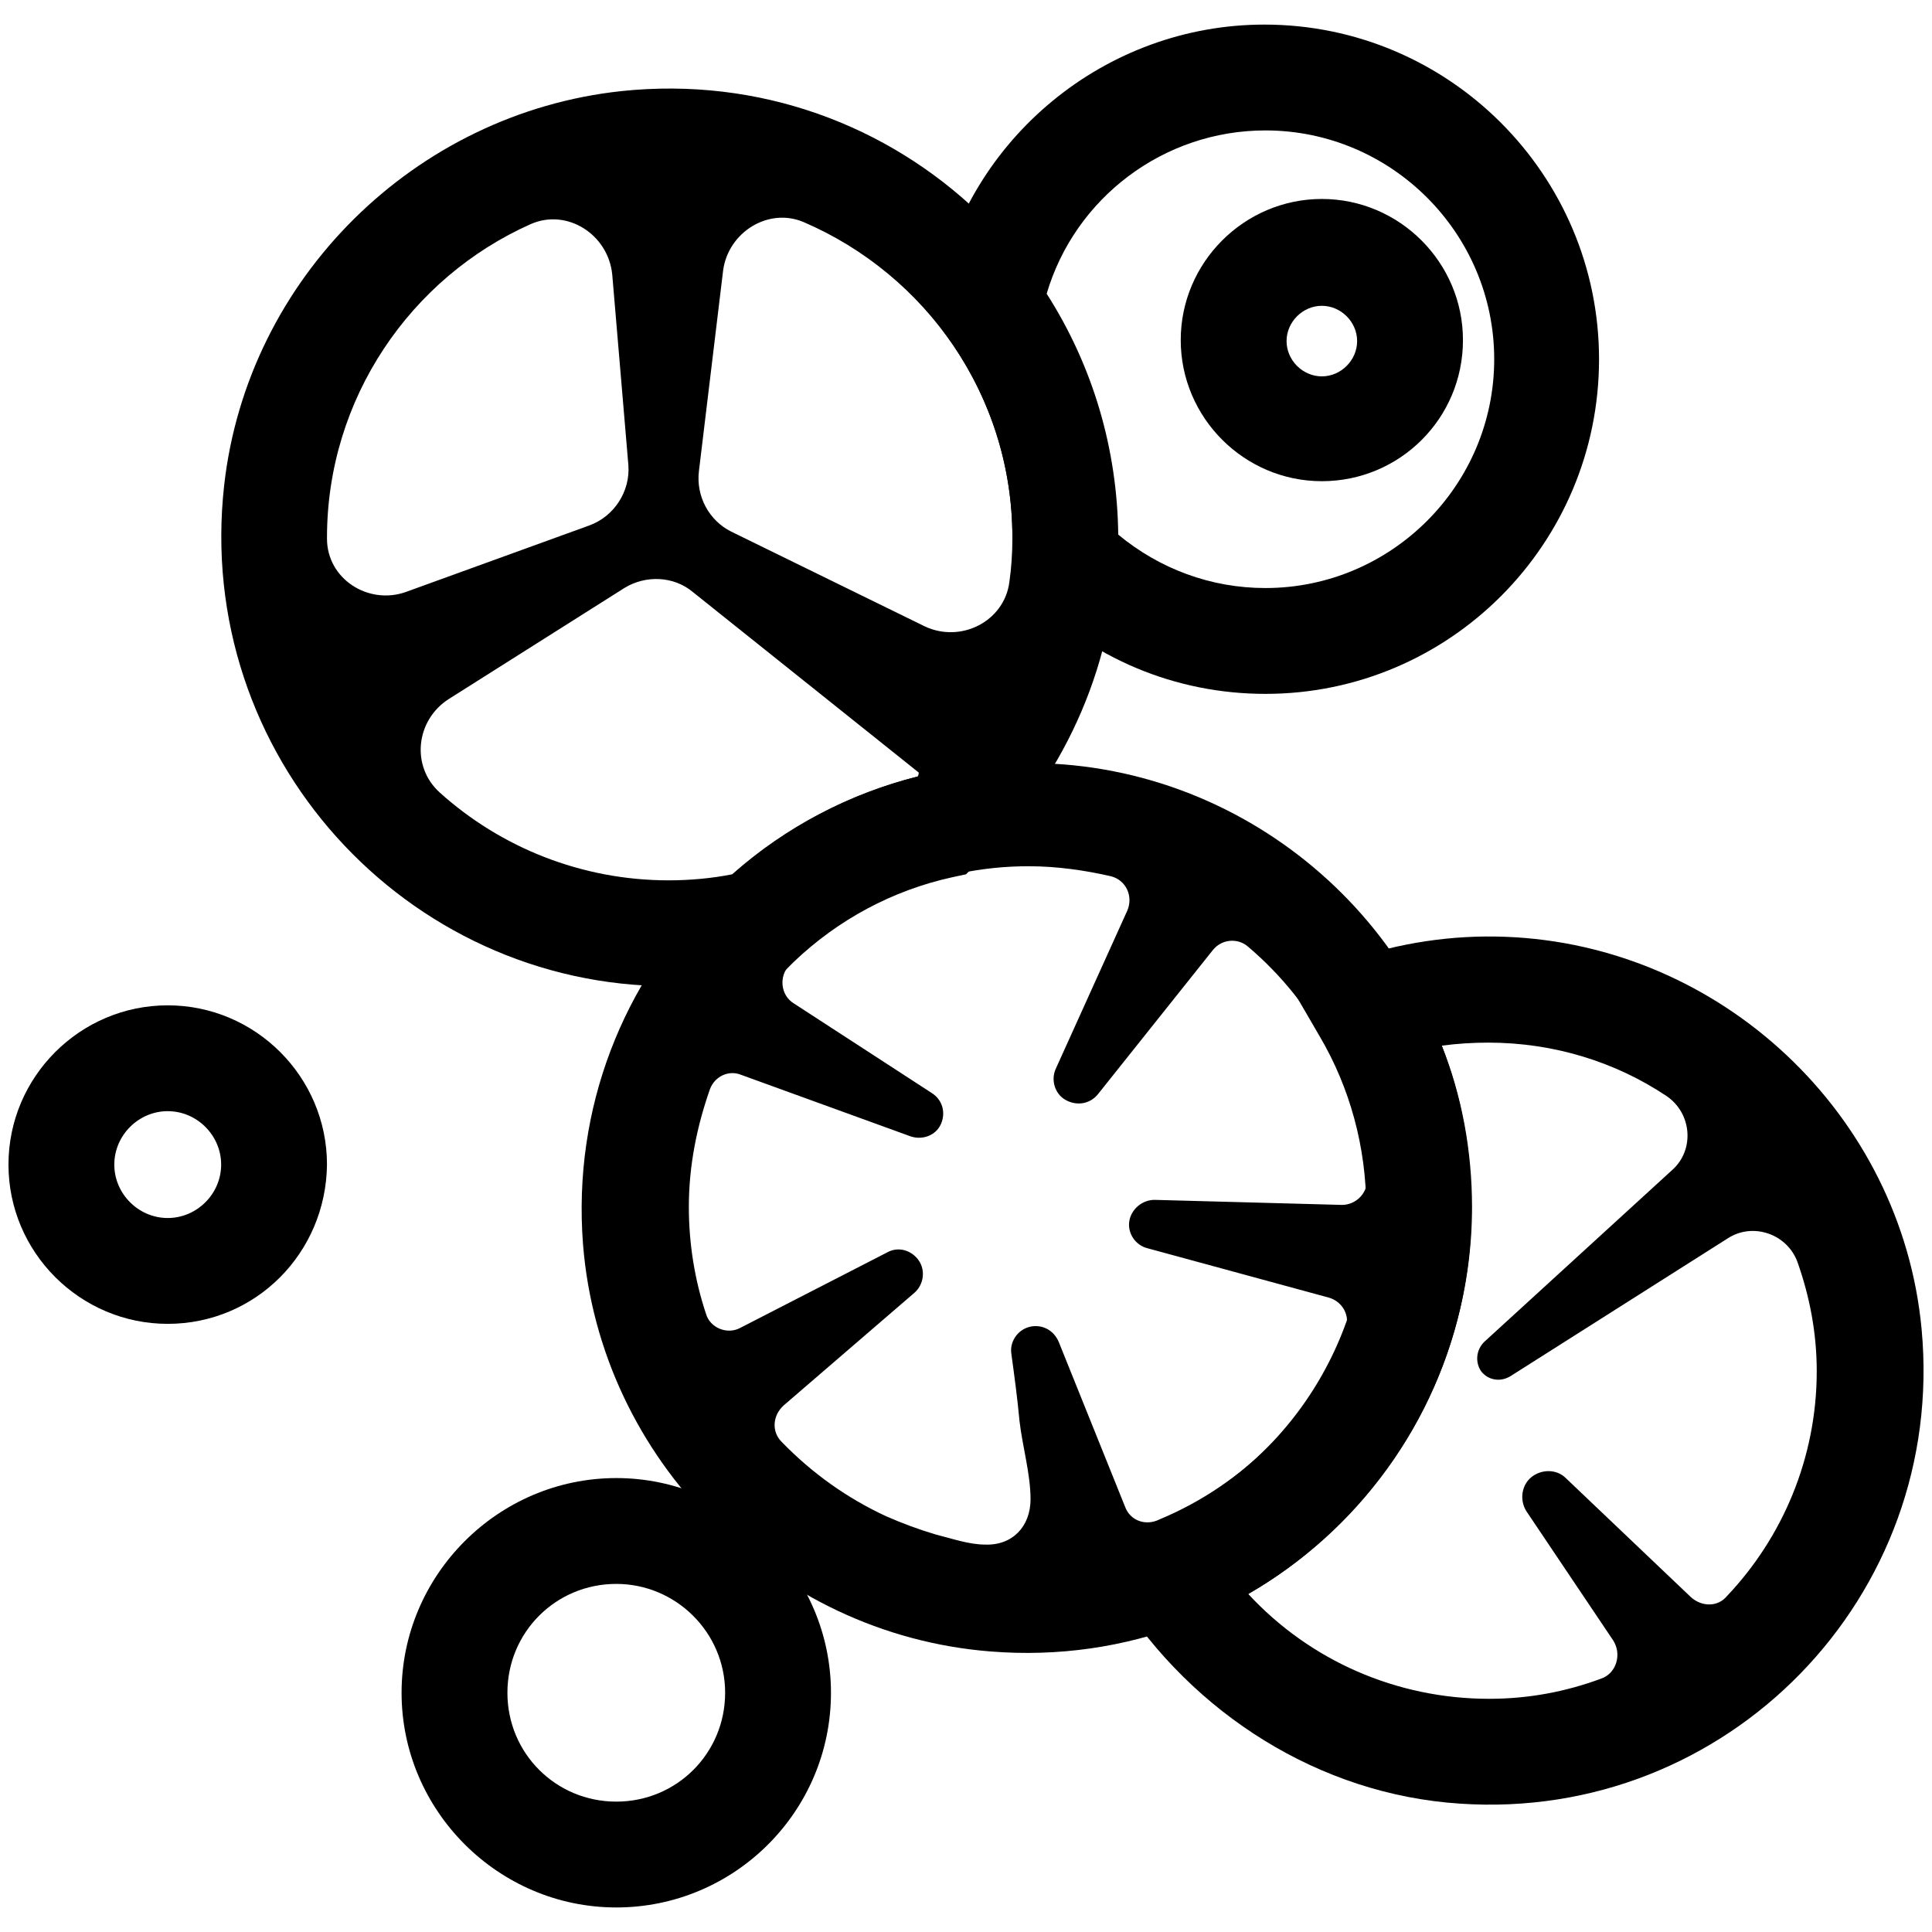 <svg id="e9wVdqBClvM1" xmlns="http://www.w3.org/2000/svg" xmlns:xlink="http://www.w3.org/1999/xlink" viewBox="0 0 640 640" shape-rendering="geometricPrecision" text-rendering="geometricPrecision"><g transform="matrix(3.339 0 0 3.339-600.885-1731.808)"><g><path fill="#000000FF" class="color" d="M241.6,527.7c-20.5,2.2-37.1,18.6-39.4,39.1-3,26.8,18,49.7,44.2,49.7c3.4,0,6.7-.4,9.9-1.1l1.4-.3l1-1c4.4-4.2,9.8-7.1,15.7-8.4l1.4-.3.3-.3c8.5-8,14-18.9,14.6-30.6c1.6-27.3-21.6-49.7-49.1-46.8ZM280.4,572c0,1.5-.1,3-.3,4.4-.5,3.9-4.8,6.1-8.4,4.4l-19.2-9.4c-2.2-1.1-3.5-3.5-3.2-6l2.4-19.9c.5-3.8,4.5-6.3,8-4.8c12.1,5.2,20.7,17.2,20.7,31.3Zm-39.7-26.1l1.6,18.9c.2,2.6-1.4,5.1-3.9,6l-18.2,6.6c-3.7,1.3-7.8-1.3-7.8-5.3c0,0,0-.1,0-.1c0-13.8,8.3-25.8,20.2-31.1c3.6-1.6,7.7,1,8.1,5Zm11.9,59.5c-2,.4-4.2.6-6.3.6-8.7,0-16.7-3.3-22.7-8.7-2.9-2.6-2.4-7.2.9-9.3l17.4-11c2.1-1.3,4.9-1.2,6.8.4l22.4,17.9c0,.2,0,.2-.1.4-6.8,1.7-13.1,5-18.4,9.7Z"/></g><g><g><path fill="#000000FF" class="color" d="M305.5,587.5c-8.9,0-17.3-3.5-23.6-9.9l-1.6-1.6.1-2.3c0-.6,0-1.1,0-1.7c0-7.3-2.3-14.2-6.5-20l-1.4-1.9.4-2.3c3.1-15.5,16.8-26.7,32.5-26.7c18.3,0,33.2,14.9,33.2,33.2s-14.8,33.2-33.1,33.2Zm-14.6-15.8c4.1,3.4,9.2,5.3,14.6,5.3c12.5,0,22.7-10.2,22.7-22.7s-10.2-22.7-22.7-22.7c-10.1,0-18.9,6.7-21.7,16.2c4.6,7.2,7,15.4,7.1,23.9Z"/></g></g><g><g><path fill="#000000FF" class="color" d="M311.1,566.4c-7.7,0-14-6.3-14-14s6.3-14,14-14s14,6.3,14,14c0,7.8-6.3,14-14,14Zm0-17.4c-1.9,0-3.5,1.6-3.5,3.5s1.6,3.5,3.5,3.5s3.5-1.6,3.5-3.5-1.6-3.5-3.5-3.5Z"/></g></g><g><g><path fill="#000000FF" class="color" d="M241.1,707.9c-11.7,0-21.3-9.6-21.3-21.3s9.6-21.3,21.3-21.3s21.3,9.6,21.3,21.3c0,11.8-9.6,21.3-21.3,21.3Zm0-32.1c-6,0-10.8,4.8-10.8,10.8s4.8,10.8,10.8,10.8s10.8-4.8,10.8-10.8-4.9-10.8-10.8-10.8Z"/></g></g><g><path fill="#000000FF" class="color" d="M285.5,594.5c-27.2-2.2-49.8,20.4-47.7,47.6c1.7,21.4,19,38.7,40.4,40.4c27.2,2.2,49.8-20.4,47.6-47.6-1.5-21.4-18.9-38.7-40.3-40.4Zm6.1,73.7L285,651.8c-.5-1.2-1.7-1.8-2.9-1.5s-2,1.5-1.8,2.7c.3,2.2.6,4.4.8,6.6.3,2.6,1.1,5.3,1.1,7.8c0,2.7-1.8,4.6-4.5,4.5-1.6,0-3.3-.6-4.9-1-1.7-.5-3.3-1.1-4.9-1.8-3.9-1.8-7.4-4.3-10.4-7.4-1-1-.9-2.6.2-3.6l13-11.2c.9-.8,1.1-2.2.4-3.2s-2-1.4-3.1-.8l-14.6,7.5c-1.3.7-3,0-3.4-1.4-1.1-3.3-1.7-6.9-1.7-10.6c0-4.1.8-8,2.1-11.7.5-1.3,1.9-1.9,3.1-1.4l16.8,6.1c1.2.4,2.5-.1,3-1.2s.2-2.4-.9-3.1l-13.7-8.9c-1.3-.8-1.5-2.7-.4-3.8c6.1-6,14.4-9.8,23.7-9.8c2.8,0,5.6.4,8.2,1c1.5.4,2.2,2,1.6,3.4l-7.1,15.7c-.5,1.1-.1,2.5,1,3.1s2.4.4,3.2-.6l11.4-14.3c.9-1.1,2.5-1.2,3.5-.3c6.6,5.6,11,13.7,11.8,22.9.1,1.5-1.1,2.7-2.5,2.7l-18.6-.5c-1.2,0-2.3.9-2.5,2.1s.6,2.4,1.8,2.7l18,4.9c1.4.4,2.2,1.9,1.6,3.3-3.3,8.4-10,15.2-18.4,18.7-1.4.7-2.9.1-3.4-1.2Z"/></g><g><g><path fill="#000000FF" class="color" d="M196.6,650c-8.7,0-15.8-7.1-15.8-15.8s7.1-15.8,15.8-15.8s15.8,7.1,15.8,15.8c-.1,8.8-7.1,15.8-15.8,15.8Zm0-21.1c-2.9,0-5.3,2.4-5.3,5.3s2.4,5.3,5.3,5.3s5.3-2.4,5.3-5.3-2.4-5.3-5.3-5.3Z"/></g></g><g><path fill="#000000FF" class="color" d="M370.6,650.5c-2-21.3-19.9-38.1-41.3-38.9-5.3-.2-10.5.6-15.5,2.3l-6.1,2.1l3.2,5.5c3,5.1,4.6,11,4.6,17c0,13.9-8.7,26.6-21.7,31.5l-3.2,1.2c-1.5.6-2,2.3-1.2,3.6l1.4,2.1c7.5,11.8,20.1,19.8,34,20.7c26.5,1.8,48.3-20.5,45.8-47.1Zm-22.9,26.6l-12.4-11.8c-.9-.9-2.4-.9-3.4-.1v0c-1,.8-1.2,2.3-.5,3.4l8.6,12.8c.9,1.4.3,3.3-1.2,3.8-3.5,1.3-7.2,2-11.1,2-9.2,0-17.8-3.8-23.9-10.4c13.5-7.8,22.2-22.4,22.2-38.4c0-5.5-1-11-3-16c1.5-.2,3.1-.3,4.6-.3c6.5,0,12.6,1.9,17.7,5.3c2.5,1.7,2.8,5.3.6,7.3l-18.7,17.1c-.8.8-.9,2-.3,2.9v0c.7.9,1.9,1.1,2.9.5l21.6-13.7c2.5-1.6,5.9-.4,6.9,2.4c1.2,3.4,1.9,7,1.9,10.8c0,8.6-3.4,16.5-8.9,22.3-.9,1.1-2.5,1.1-3.6.1Z"/></g></g></svg>